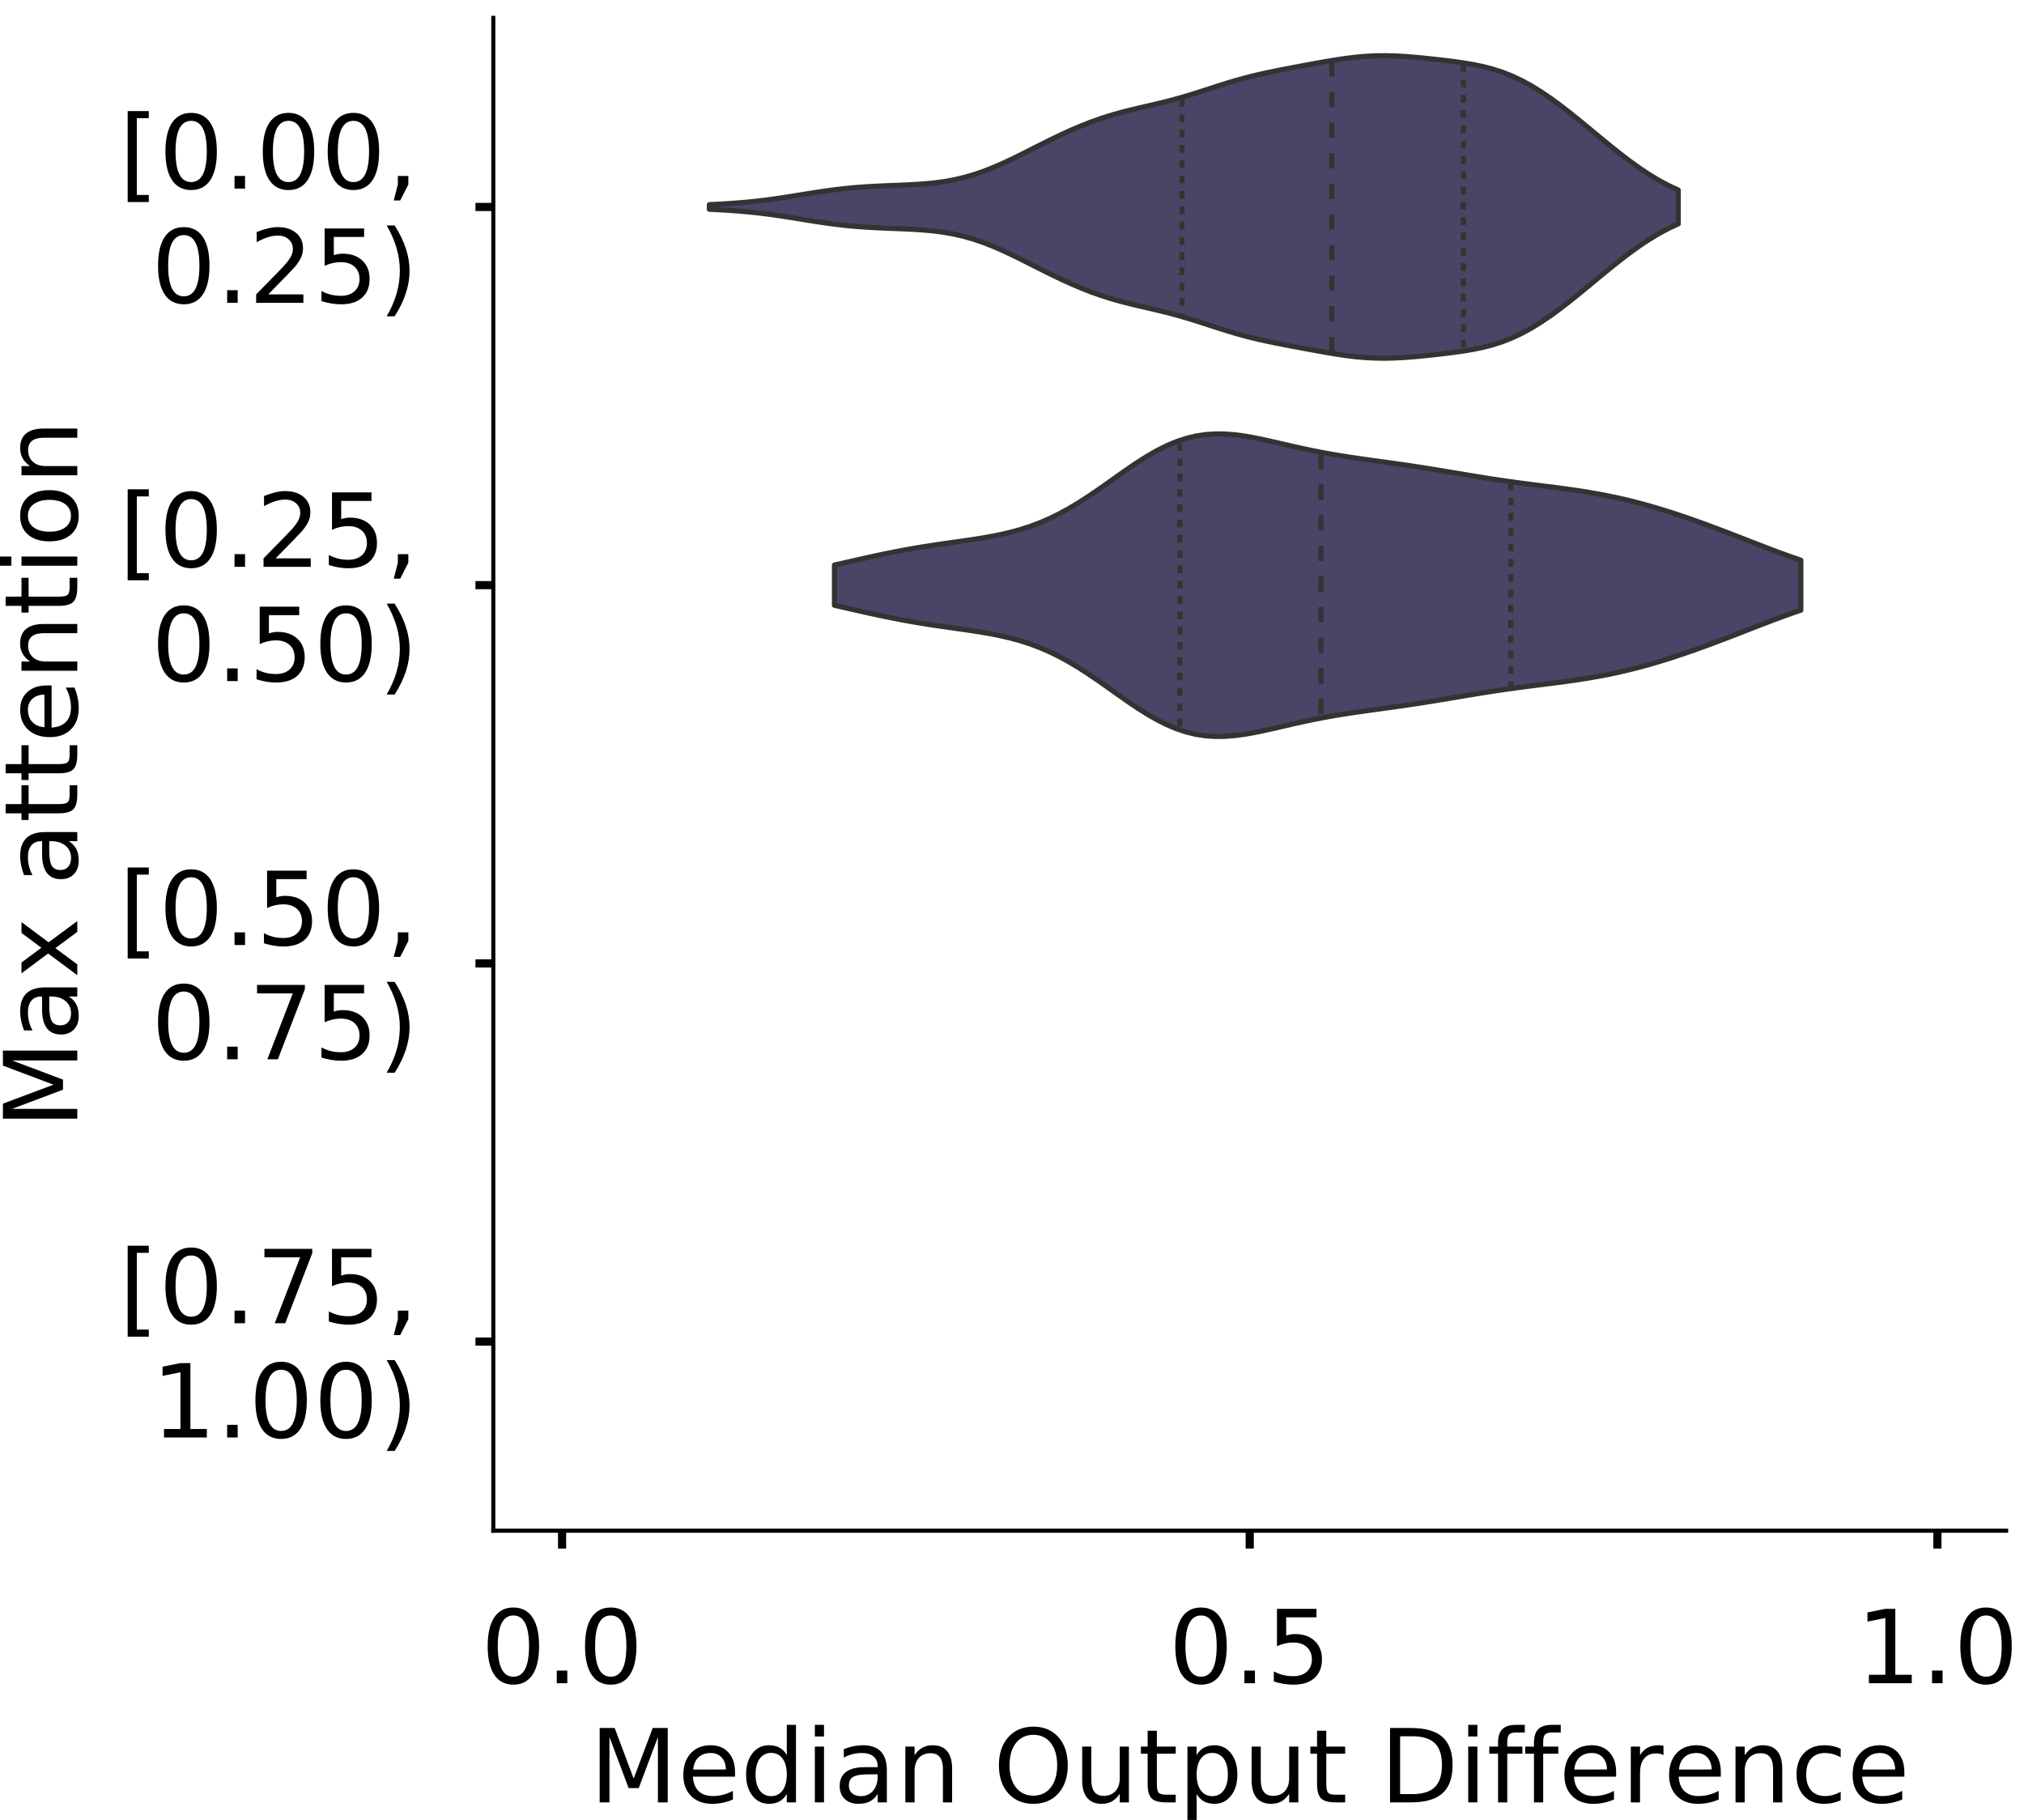 <?xml version="1.0" encoding="utf-8" standalone="no"?>
<!DOCTYPE svg PUBLIC "-//W3C//DTD SVG 1.1//EN"
  "http://www.w3.org/Graphics/SVG/1.1/DTD/svg11.dtd">
<!-- Created with matplotlib (https://matplotlib.org/) -->
<svg height="356.753pt" version="1.1" viewBox="0 0 396.753 356.753" width="396.753pt" xmlns="http://www.w3.org/2000/svg" xmlns:xlink="http://www.w3.org/1999/xlink">
 <defs>
  <style type="text/css">
*{stroke-linecap:butt;stroke-linejoin:round;}
  </style>
 </defs>
 <g id="figure_1">
  <g id="patch_1">
   <path d="M 0 356.753 
L 396.753 356.753 
L 396.753 0 
L 0 0 
z
" style="fill:#ffffff;"/>
  </g>
  <g id="axes_1">
   <g id="patch_2">
    <path d="M 96.7 300.053 
L 393.253 300.053 
L 393.253 3.5 
L 96.7 3.5 
z
" style="fill:#ffffff;"/>
   </g>
   <g id="PolyCollection_1">
    <defs>
     <path d="M 139.057 -315.728 
L 139.057 -316.64 
L 140.975 -316.735 
L 142.894 -316.85 
L 144.812 -316.99 
L 146.731 -317.158 
L 148.649 -317.36 
L 150.568 -317.595 
L 152.486 -317.862 
L 154.404 -318.154 
L 156.323 -318.462 
L 158.241 -318.774 
L 160.16 -319.077 
L 162.078 -319.36 
L 163.996 -319.612 
L 165.915 -319.827 
L 167.833 -320.004 
L 169.752 -320.145 
L 171.67 -320.254 
L 173.589 -320.34 
L 175.507 -320.416 
L 177.425 -320.495 
L 179.344 -320.592 
L 181.262 -320.725 
L 183.181 -320.911 
L 185.099 -321.169 
L 187.018 -321.515 
L 188.936 -321.96 
L 190.854 -322.51 
L 192.773 -323.165 
L 194.691 -323.918 
L 196.61 -324.755 
L 198.528 -325.657 
L 200.446 -326.603 
L 202.365 -327.571 
L 204.283 -328.54 
L 206.202 -329.492 
L 208.12 -330.411 
L 210.039 -331.283 
L 211.957 -332.098 
L 213.875 -332.847 
L 215.794 -333.528 
L 217.712 -334.138 
L 219.631 -334.684 
L 221.549 -335.177 
L 223.467 -335.634 
L 225.386 -336.077 
L 227.304 -336.528 
L 229.223 -337.006 
L 231.141 -337.525 
L 233.06 -338.087 
L 234.978 -338.687 
L 236.896 -339.307 
L 238.815 -339.929 
L 240.733 -340.531 
L 242.652 -341.097 
L 244.57 -341.616 
L 246.488 -342.087 
L 248.407 -342.515 
L 250.325 -342.909 
L 252.244 -343.283 
L 254.162 -343.646 
L 256.081 -344.004 
L 257.999 -344.357 
L 259.917 -344.699 
L 261.836 -345.019 
L 263.754 -345.303 
L 265.673 -345.538 
L 267.591 -345.71 
L 269.51 -345.812 
L 271.428 -345.839 
L 273.346 -345.798 
L 275.265 -345.696 
L 277.183 -345.547 
L 279.102 -345.365 
L 281.02 -345.163 
L 282.938 -344.944 
L 284.857 -344.707 
L 286.775 -344.439 
L 288.694 -344.122 
L 290.612 -343.73 
L 292.531 -343.237 
L 294.449 -342.623 
L 296.367 -341.869 
L 298.286 -340.968 
L 300.204 -339.922 
L 302.123 -338.738 
L 304.041 -337.432 
L 305.959 -336.023 
L 307.878 -334.534 
L 309.796 -332.988 
L 311.715 -331.409 
L 313.633 -329.821 
L 315.552 -328.248 
L 317.47 -326.715 
L 319.388 -325.245 
L 321.307 -323.86 
L 323.225 -322.581 
L 325.144 -321.422 
L 327.062 -320.395 
L 328.98 -319.504 
L 328.98 -312.865 
L 328.98 -312.865 
L 327.062 -311.974 
L 325.144 -310.946 
L 323.225 -309.787 
L 321.307 -308.508 
L 319.388 -307.124 
L 317.47 -305.654 
L 315.552 -304.12 
L 313.633 -302.548 
L 311.715 -300.959 
L 309.796 -299.38 
L 307.878 -297.834 
L 305.959 -296.345 
L 304.041 -294.937 
L 302.123 -293.631 
L 300.204 -292.447 
L 298.286 -291.4 
L 296.367 -290.499 
L 294.449 -289.746 
L 292.531 -289.131 
L 290.612 -288.639 
L 288.694 -288.247 
L 286.775 -287.929 
L 284.857 -287.661 
L 282.938 -287.424 
L 281.02 -287.206 
L 279.102 -287.003 
L 277.183 -286.822 
L 275.265 -286.673 
L 273.346 -286.571 
L 271.428 -286.529 
L 269.51 -286.557 
L 267.591 -286.658 
L 265.673 -286.83 
L 263.754 -287.065 
L 261.836 -287.35 
L 259.917 -287.67 
L 257.999 -288.012 
L 256.081 -288.364 
L 254.162 -288.722 
L 252.244 -289.085 
L 250.325 -289.459 
L 248.407 -289.854 
L 246.488 -290.281 
L 244.57 -290.752 
L 242.652 -291.271 
L 240.733 -291.837 
L 238.815 -292.439 
L 236.896 -293.061 
L 234.978 -293.682 
L 233.06 -294.281 
L 231.141 -294.843 
L 229.223 -295.362 
L 227.304 -295.84 
L 225.386 -296.292 
L 223.467 -296.734 
L 221.549 -297.192 
L 219.631 -297.685 
L 217.712 -298.23 
L 215.794 -298.841 
L 213.875 -299.521 
L 211.957 -300.271 
L 210.039 -301.086 
L 208.12 -301.958 
L 206.202 -302.876 
L 204.283 -303.828 
L 202.365 -304.798 
L 200.446 -305.766 
L 198.528 -306.712 
L 196.61 -307.614 
L 194.691 -308.45 
L 192.773 -309.203 
L 190.854 -309.859 
L 188.936 -310.409 
L 187.018 -310.853 
L 185.099 -311.199 
L 183.181 -311.457 
L 181.262 -311.644 
L 179.344 -311.777 
L 177.425 -311.874 
L 175.507 -311.952 
L 173.589 -312.028 
L 171.67 -312.115 
L 169.752 -312.224 
L 167.833 -312.364 
L 165.915 -312.541 
L 163.996 -312.757 
L 162.078 -313.009 
L 160.16 -313.291 
L 158.241 -313.595 
L 156.323 -313.907 
L 154.404 -314.215 
L 152.486 -314.507 
L 150.568 -314.773 
L 148.649 -315.008 
L 146.731 -315.21 
L 144.812 -315.379 
L 142.894 -315.518 
L 140.975 -315.633 
L 139.057 -315.728 
z
" id="maef02875c3" style="stroke:#333333;"/>
    </defs>
    <g clip-path="url(#p3ebcbc5319)">
     <use style="fill:#484566;stroke:#333333;" x="0" xlink:href="#maef02875c3" y="356.753"/>
    </g>
   </g>
   <g id="PolyCollection_2">
    <defs>
     <path d="M 163.573 -238.098 
L 163.573 -245.994 
L 165.486 -246.428 
L 167.4 -246.863 
L 169.313 -247.295 
L 171.227 -247.717 
L 173.14 -248.125 
L 175.054 -248.514 
L 176.967 -248.881 
L 178.881 -249.225 
L 180.794 -249.546 
L 182.708 -249.846 
L 184.621 -250.13 
L 186.535 -250.402 
L 188.448 -250.672 
L 190.362 -250.95 
L 192.275 -251.249 
L 194.189 -251.581 
L 196.102 -251.962 
L 198.016 -252.406 
L 199.929 -252.928 
L 201.843 -253.54 
L 203.757 -254.255 
L 205.67 -255.077 
L 207.584 -256.011 
L 209.497 -257.055 
L 211.411 -258.2 
L 213.324 -259.433 
L 215.238 -260.734 
L 217.151 -262.079 
L 219.065 -263.439 
L 220.978 -264.782 
L 222.892 -266.077 
L 224.805 -267.29 
L 226.719 -268.392 
L 228.632 -269.358 
L 230.546 -270.168 
L 232.459 -270.809 
L 234.373 -271.276 
L 236.286 -271.57 
L 238.2 -271.701 
L 240.113 -271.683 
L 242.027 -271.536 
L 243.94 -271.283 
L 245.854 -270.948 
L 247.767 -270.555 
L 249.681 -270.127 
L 251.594 -269.684 
L 253.508 -269.243 
L 255.421 -268.816 
L 257.335 -268.413 
L 259.248 -268.038 
L 261.162 -267.691 
L 263.076 -267.372 
L 264.989 -267.076 
L 266.903 -266.797 
L 268.816 -266.529 
L 270.73 -266.267 
L 272.643 -266.003 
L 274.557 -265.733 
L 276.47 -265.454 
L 278.384 -265.164 
L 280.297 -264.863 
L 282.211 -264.552 
L 284.124 -264.234 
L 286.038 -263.912 
L 287.951 -263.592 
L 289.865 -263.278 
L 291.778 -262.973 
L 293.692 -262.68 
L 295.605 -262.401 
L 297.519 -262.137 
L 299.432 -261.884 
L 301.346 -261.639 
L 303.259 -261.398 
L 305.173 -261.153 
L 307.086 -260.899 
L 309 -260.627 
L 310.913 -260.332 
L 312.827 -260.008 
L 314.74 -259.651 
L 316.654 -259.257 
L 318.567 -258.826 
L 320.481 -258.356 
L 322.394 -257.848 
L 324.308 -257.304 
L 326.222 -256.727 
L 328.135 -256.119 
L 330.049 -255.482 
L 331.962 -254.819 
L 333.876 -254.133 
L 335.789 -253.428 
L 337.703 -252.706 
L 339.616 -251.972 
L 341.53 -251.23 
L 343.443 -250.485 
L 345.357 -249.743 
L 347.27 -249.011 
L 349.184 -248.297 
L 351.097 -247.606 
L 353.011 -246.945 
L 353.011 -237.146 
L 353.011 -237.146 
L 351.097 -236.486 
L 349.184 -235.795 
L 347.27 -235.08 
L 345.357 -234.349 
L 343.443 -233.607 
L 341.53 -232.862 
L 339.616 -232.12 
L 337.703 -231.385 
L 335.789 -230.664 
L 333.876 -229.958 
L 331.962 -229.273 
L 330.049 -228.61 
L 328.135 -227.973 
L 326.222 -227.365 
L 324.308 -226.787 
L 322.394 -226.244 
L 320.481 -225.736 
L 318.567 -225.266 
L 316.654 -224.834 
L 314.74 -224.441 
L 312.827 -224.083 
L 310.913 -223.759 
L 309 -223.464 
L 307.086 -223.193 
L 305.173 -222.938 
L 303.259 -222.694 
L 301.346 -222.452 
L 299.432 -222.208 
L 297.519 -221.955 
L 295.605 -221.69 
L 293.692 -221.412 
L 291.778 -221.119 
L 289.865 -220.814 
L 287.951 -220.499 
L 286.038 -220.179 
L 284.124 -219.858 
L 282.211 -219.54 
L 280.297 -219.229 
L 278.384 -218.927 
L 276.47 -218.637 
L 274.557 -218.358 
L 272.643 -218.089 
L 270.73 -217.825 
L 268.816 -217.562 
L 266.903 -217.295 
L 264.989 -217.016 
L 263.076 -216.72 
L 261.162 -216.4 
L 259.248 -216.054 
L 257.335 -215.679 
L 255.421 -215.275 
L 253.508 -214.849 
L 251.594 -214.408 
L 249.681 -213.965 
L 247.767 -213.537 
L 245.854 -213.144 
L 243.94 -212.809 
L 242.027 -212.555 
L 240.113 -212.408 
L 238.2 -212.391 
L 236.286 -212.521 
L 234.373 -212.816 
L 232.459 -213.283 
L 230.546 -213.924 
L 228.632 -214.734 
L 226.719 -215.7 
L 224.805 -216.802 
L 222.892 -218.015 
L 220.978 -219.309 
L 219.065 -220.653 
L 217.151 -222.013 
L 215.238 -223.358 
L 213.324 -224.659 
L 211.411 -225.892 
L 209.497 -227.037 
L 207.584 -228.08 
L 205.67 -229.014 
L 203.757 -229.837 
L 201.843 -230.551 
L 199.929 -231.164 
L 198.016 -231.686 
L 196.102 -232.13 
L 194.189 -232.511 
L 192.275 -232.843 
L 190.362 -233.141 
L 188.448 -233.419 
L 186.535 -233.69 
L 184.621 -233.962 
L 182.708 -234.245 
L 180.794 -234.545 
L 178.881 -234.866 
L 176.967 -235.21 
L 175.054 -235.578 
L 173.14 -235.967 
L 171.227 -236.374 
L 169.313 -236.796 
L 167.4 -237.228 
L 165.486 -237.664 
L 163.573 -238.098 
z
" id="mf4056ccbd5" style="stroke:#333333;"/>
    </defs>
    <g clip-path="url(#p3ebcbc5319)">
     <use style="fill:#484566;stroke:#333333;" x="0" xlink:href="#mf4056ccbd5" y="356.753"/>
    </g>
   </g>
   <g id="patch_3">
    <path clip-path="url(#p3ebcbc5319)" d="M 110.18 40.569 
L 110.18 40.569 
L 110.18 40.569 
L 110.18 40.569 
z
" style="fill:#484566;stroke:#333333;stroke-linejoin:miter;stroke-width:0.5;"/>
   </g>
   <g id="matplotlib.axis_1">
    <g id="xtick_1">
     <g id="line2d_1">
      <defs>
       <path d="M 0 0 
L 0 3.5 
" id="m7db06e20dd" style="stroke:#000000;stroke-width:1.6;"/>
      </defs>
      <g>
       <use style="stroke:#000000;stroke-width:1.6;" x="110.18" xlink:href="#m7db06e20dd" y="300.053"/>
      </g>
     </g>
     <g id="text_1">
      <!-- 0.0 -->
      <defs>
       <path d="M 31.781 66.406 
Q 24.172 66.406 20.328 58.906 
Q 16.5 51.422 16.5 36.375 
Q 16.5 21.391 20.328 13.891 
Q 24.172 6.391 31.781 6.391 
Q 39.453 6.391 43.281 13.891 
Q 47.125 21.391 47.125 36.375 
Q 47.125 51.422 43.281 58.906 
Q 39.453 66.406 31.781 66.406 
z
M 31.781 74.219 
Q 44.047 74.219 50.516 64.516 
Q 56.984 54.828 56.984 36.375 
Q 56.984 17.969 50.516 8.266 
Q 44.047 -1.422 31.781 -1.422 
Q 19.531 -1.422 13.062 8.266 
Q 6.594 17.969 6.594 36.375 
Q 6.594 54.828 13.062 64.516 
Q 19.531 74.219 31.781 74.219 
z
" id="DejaVuSans-48"/>
       <path d="M 10.688 12.406 
L 21 12.406 
L 21 0 
L 10.688 0 
z
" id="DejaVuSans-46"/>
      </defs>
      <g transform="translate(94.277 329.95)scale(0.2 -0.2)">
       <use xlink:href="#DejaVuSans-48"/>
       <use x="63.623" xlink:href="#DejaVuSans-46"/>
       <use x="95.41" xlink:href="#DejaVuSans-48"/>
      </g>
     </g>
    </g>
    <g id="xtick_2">
     <g id="line2d_2">
      <g>
       <use style="stroke:#000000;stroke-width:1.6;" x="244.977" xlink:href="#m7db06e20dd" y="300.053"/>
      </g>
     </g>
     <g id="text_2">
      <!-- 0.5 -->
      <defs>
       <path d="M 10.797 72.906 
L 49.516 72.906 
L 49.516 64.594 
L 19.828 64.594 
L 19.828 46.734 
Q 21.969 47.469 24.109 47.828 
Q 26.266 48.188 28.422 48.188 
Q 40.625 48.188 47.75 41.5 
Q 54.891 34.812 54.891 23.391 
Q 54.891 11.625 47.562 5.094 
Q 40.234 -1.422 26.906 -1.422 
Q 22.312 -1.422 17.547 -0.641 
Q 12.797 0.141 7.719 1.703 
L 7.719 11.625 
Q 12.109 9.234 16.797 8.062 
Q 21.484 6.891 26.703 6.891 
Q 35.156 6.891 40.078 11.328 
Q 45.016 15.766 45.016 23.391 
Q 45.016 31 40.078 35.438 
Q 35.156 39.891 26.703 39.891 
Q 22.75 39.891 18.812 39.016 
Q 14.891 38.141 10.797 36.281 
z
" id="DejaVuSans-53"/>
      </defs>
      <g transform="translate(229.074 329.95)scale(0.2 -0.2)">
       <use xlink:href="#DejaVuSans-48"/>
       <use x="63.623" xlink:href="#DejaVuSans-46"/>
       <use x="95.41" xlink:href="#DejaVuSans-53"/>
      </g>
     </g>
    </g>
    <g id="xtick_3">
     <g id="line2d_3">
      <g>
       <use style="stroke:#000000;stroke-width:1.6;" x="379.774" xlink:href="#m7db06e20dd" y="300.053"/>
      </g>
     </g>
     <g id="text_3">
      <!-- 1.0 -->
      <defs>
       <path d="M 12.406 8.297 
L 28.516 8.297 
L 28.516 63.922 
L 10.984 60.406 
L 10.984 69.391 
L 28.422 72.906 
L 38.281 72.906 
L 38.281 8.297 
L 54.391 8.297 
L 54.391 0 
L 12.406 0 
z
" id="DejaVuSans-49"/>
      </defs>
      <g transform="translate(363.871 329.95)scale(0.2 -0.2)">
       <use xlink:href="#DejaVuSans-49"/>
       <use x="63.623" xlink:href="#DejaVuSans-46"/>
       <use x="95.41" xlink:href="#DejaVuSans-48"/>
      </g>
     </g>
    </g>
    <g id="text_4">
     <!-- Median Output Difference -->
     <defs>
      <path d="M 9.812 72.906 
L 24.516 72.906 
L 43.109 23.297 
L 61.812 72.906 
L 76.516 72.906 
L 76.516 0 
L 66.891 0 
L 66.891 64.016 
L 48.094 14.016 
L 38.188 14.016 
L 19.391 64.016 
L 19.391 0 
L 9.812 0 
z
" id="DejaVuSans-77"/>
      <path d="M 56.203 29.594 
L 56.203 25.203 
L 14.891 25.203 
Q 15.484 15.922 20.484 11.062 
Q 25.484 6.203 34.422 6.203 
Q 39.594 6.203 44.453 7.469 
Q 49.312 8.734 54.109 11.281 
L 54.109 2.781 
Q 49.266 0.734 44.188 -0.344 
Q 39.109 -1.422 33.891 -1.422 
Q 20.797 -1.422 13.156 6.188 
Q 5.516 13.812 5.516 26.812 
Q 5.516 40.234 12.766 48.109 
Q 20.016 56 32.328 56 
Q 43.359 56 49.781 48.891 
Q 56.203 41.797 56.203 29.594 
z
M 47.219 32.234 
Q 47.125 39.594 43.094 43.984 
Q 39.062 48.391 32.422 48.391 
Q 24.906 48.391 20.391 44.141 
Q 15.875 39.891 15.188 32.172 
z
" id="DejaVuSans-101"/>
      <path d="M 45.406 46.391 
L 45.406 75.984 
L 54.391 75.984 
L 54.391 0 
L 45.406 0 
L 45.406 8.203 
Q 42.578 3.328 38.25 0.953 
Q 33.938 -1.422 27.875 -1.422 
Q 17.969 -1.422 11.734 6.484 
Q 5.516 14.406 5.516 27.297 
Q 5.516 40.188 11.734 48.094 
Q 17.969 56 27.875 56 
Q 33.938 56 38.25 53.625 
Q 42.578 51.266 45.406 46.391 
z
M 14.797 27.297 
Q 14.797 17.391 18.875 11.75 
Q 22.953 6.109 30.078 6.109 
Q 37.203 6.109 41.297 11.75 
Q 45.406 17.391 45.406 27.297 
Q 45.406 37.203 41.297 42.844 
Q 37.203 48.484 30.078 48.484 
Q 22.953 48.484 18.875 42.844 
Q 14.797 37.203 14.797 27.297 
z
" id="DejaVuSans-100"/>
      <path d="M 9.422 54.688 
L 18.406 54.688 
L 18.406 0 
L 9.422 0 
z
M 9.422 75.984 
L 18.406 75.984 
L 18.406 64.594 
L 9.422 64.594 
z
" id="DejaVuSans-105"/>
      <path d="M 34.281 27.484 
Q 23.391 27.484 19.188 25 
Q 14.984 22.516 14.984 16.5 
Q 14.984 11.719 18.141 8.906 
Q 21.297 6.109 26.703 6.109 
Q 34.188 6.109 38.703 11.406 
Q 43.219 16.703 43.219 25.484 
L 43.219 27.484 
z
M 52.203 31.203 
L 52.203 0 
L 43.219 0 
L 43.219 8.297 
Q 40.141 3.328 35.547 0.953 
Q 30.953 -1.422 24.312 -1.422 
Q 15.922 -1.422 10.953 3.297 
Q 6 8.016 6 15.922 
Q 6 25.141 12.172 29.828 
Q 18.359 34.516 30.609 34.516 
L 43.219 34.516 
L 43.219 35.406 
Q 43.219 41.609 39.141 45 
Q 35.062 48.391 27.688 48.391 
Q 23 48.391 18.547 47.266 
Q 14.109 46.141 10.016 43.891 
L 10.016 52.203 
Q 14.938 54.109 19.578 55.047 
Q 24.219 56 28.609 56 
Q 40.484 56 46.344 49.844 
Q 52.203 43.703 52.203 31.203 
z
" id="DejaVuSans-97"/>
      <path d="M 54.891 33.016 
L 54.891 0 
L 45.906 0 
L 45.906 32.719 
Q 45.906 40.484 42.875 44.328 
Q 39.844 48.188 33.797 48.188 
Q 26.516 48.188 22.312 43.547 
Q 18.109 38.922 18.109 30.906 
L 18.109 0 
L 9.078 0 
L 9.078 54.688 
L 18.109 54.688 
L 18.109 46.188 
Q 21.344 51.125 25.703 53.562 
Q 30.078 56 35.797 56 
Q 45.219 56 50.047 50.172 
Q 54.891 44.344 54.891 33.016 
z
" id="DejaVuSans-110"/>
      <path id="DejaVuSans-32"/>
      <path d="M 39.406 66.219 
Q 28.656 66.219 22.328 58.203 
Q 16.016 50.203 16.016 36.375 
Q 16.016 22.609 22.328 14.594 
Q 28.656 6.594 39.406 6.594 
Q 50.141 6.594 56.422 14.594 
Q 62.703 22.609 62.703 36.375 
Q 62.703 50.203 56.422 58.203 
Q 50.141 66.219 39.406 66.219 
z
M 39.406 74.219 
Q 54.734 74.219 63.906 63.938 
Q 73.094 53.656 73.094 36.375 
Q 73.094 19.141 63.906 8.859 
Q 54.734 -1.422 39.406 -1.422 
Q 24.031 -1.422 14.812 8.828 
Q 5.609 19.094 5.609 36.375 
Q 5.609 53.656 14.812 63.938 
Q 24.031 74.219 39.406 74.219 
z
" id="DejaVuSans-79"/>
      <path d="M 8.5 21.578 
L 8.5 54.688 
L 17.484 54.688 
L 17.484 21.922 
Q 17.484 14.156 20.5 10.266 
Q 23.531 6.391 29.594 6.391 
Q 36.859 6.391 41.078 11.031 
Q 45.312 15.672 45.312 23.688 
L 45.312 54.688 
L 54.297 54.688 
L 54.297 0 
L 45.312 0 
L 45.312 8.406 
Q 42.047 3.422 37.719 1 
Q 33.406 -1.422 27.688 -1.422 
Q 18.266 -1.422 13.375 4.438 
Q 8.5 10.297 8.5 21.578 
z
M 31.109 56 
z
" id="DejaVuSans-117"/>
      <path d="M 18.312 70.219 
L 18.312 54.688 
L 36.812 54.688 
L 36.812 47.703 
L 18.312 47.703 
L 18.312 18.016 
Q 18.312 11.328 20.141 9.422 
Q 21.969 7.516 27.594 7.516 
L 36.812 7.516 
L 36.812 0 
L 27.594 0 
Q 17.188 0 13.234 3.875 
Q 9.281 7.766 9.281 18.016 
L 9.281 47.703 
L 2.688 47.703 
L 2.688 54.688 
L 9.281 54.688 
L 9.281 70.219 
z
" id="DejaVuSans-116"/>
      <path d="M 18.109 8.203 
L 18.109 -20.797 
L 9.078 -20.797 
L 9.078 54.688 
L 18.109 54.688 
L 18.109 46.391 
Q 20.953 51.266 25.266 53.625 
Q 29.594 56 35.594 56 
Q 45.562 56 51.781 48.094 
Q 58.016 40.188 58.016 27.297 
Q 58.016 14.406 51.781 6.484 
Q 45.562 -1.422 35.594 -1.422 
Q 29.594 -1.422 25.266 0.953 
Q 20.953 3.328 18.109 8.203 
z
M 48.688 27.297 
Q 48.688 37.203 44.609 42.844 
Q 40.531 48.484 33.406 48.484 
Q 26.266 48.484 22.188 42.844 
Q 18.109 37.203 18.109 27.297 
Q 18.109 17.391 22.188 11.75 
Q 26.266 6.109 33.406 6.109 
Q 40.531 6.109 44.609 11.75 
Q 48.688 17.391 48.688 27.297 
z
" id="DejaVuSans-112"/>
      <path d="M 19.672 64.797 
L 19.672 8.109 
L 31.594 8.109 
Q 46.688 8.109 53.688 14.938 
Q 60.688 21.781 60.688 36.531 
Q 60.688 51.172 53.688 57.984 
Q 46.688 64.797 31.594 64.797 
z
M 9.812 72.906 
L 30.078 72.906 
Q 51.266 72.906 61.172 64.094 
Q 71.094 55.281 71.094 36.531 
Q 71.094 17.672 61.125 8.828 
Q 51.172 0 30.078 0 
L 9.812 0 
z
" id="DejaVuSans-68"/>
      <path d="M 37.109 75.984 
L 37.109 68.5 
L 28.516 68.5 
Q 23.688 68.5 21.797 66.547 
Q 19.922 64.594 19.922 59.516 
L 19.922 54.688 
L 34.719 54.688 
L 34.719 47.703 
L 19.922 47.703 
L 19.922 0 
L 10.891 0 
L 10.891 47.703 
L 2.297 47.703 
L 2.297 54.688 
L 10.891 54.688 
L 10.891 58.5 
Q 10.891 67.625 15.141 71.797 
Q 19.391 75.984 28.609 75.984 
z
" id="DejaVuSans-102"/>
      <path d="M 41.109 46.297 
Q 39.594 47.172 37.812 47.578 
Q 36.031 48 33.891 48 
Q 26.266 48 22.188 43.047 
Q 18.109 38.094 18.109 28.812 
L 18.109 0 
L 9.078 0 
L 9.078 54.688 
L 18.109 54.688 
L 18.109 46.188 
Q 20.953 51.172 25.484 53.578 
Q 30.031 56 36.531 56 
Q 37.453 56 38.578 55.875 
Q 39.703 55.766 41.062 55.516 
z
" id="DejaVuSans-114"/>
      <path d="M 48.781 52.594 
L 48.781 44.188 
Q 44.969 46.297 41.141 47.344 
Q 37.312 48.391 33.406 48.391 
Q 24.656 48.391 19.812 42.844 
Q 14.984 37.312 14.984 27.297 
Q 14.984 17.281 19.812 11.734 
Q 24.656 6.203 33.406 6.203 
Q 37.312 6.203 41.141 7.25 
Q 44.969 8.297 48.781 10.406 
L 48.781 2.094 
Q 45.016 0.344 40.984 -0.531 
Q 36.969 -1.422 32.422 -1.422 
Q 20.062 -1.422 12.781 6.344 
Q 5.516 14.109 5.516 27.297 
Q 5.516 40.672 12.859 48.328 
Q 20.219 56 33.016 56 
Q 37.156 56 41.109 55.141 
Q 45.062 54.297 48.781 52.594 
z
" id="DejaVuSans-99"/>
     </defs>
     <g transform="translate(115.589 353.306)scale(0.2 -0.2)">
      <use xlink:href="#DejaVuSans-77"/>
      <use x="86.279" xlink:href="#DejaVuSans-101"/>
      <use x="147.803" xlink:href="#DejaVuSans-100"/>
      <use x="211.279" xlink:href="#DejaVuSans-105"/>
      <use x="239.062" xlink:href="#DejaVuSans-97"/>
      <use x="300.342" xlink:href="#DejaVuSans-110"/>
      <use x="363.721" xlink:href="#DejaVuSans-32"/>
      <use x="395.508" xlink:href="#DejaVuSans-79"/>
      <use x="474.219" xlink:href="#DejaVuSans-117"/>
      <use x="537.598" xlink:href="#DejaVuSans-116"/>
      <use x="576.807" xlink:href="#DejaVuSans-112"/>
      <use x="640.283" xlink:href="#DejaVuSans-117"/>
      <use x="703.662" xlink:href="#DejaVuSans-116"/>
      <use x="742.871" xlink:href="#DejaVuSans-32"/>
      <use x="774.658" xlink:href="#DejaVuSans-68"/>
      <use x="851.66" xlink:href="#DejaVuSans-105"/>
      <use x="879.443" xlink:href="#DejaVuSans-102"/>
      <use x="914.648" xlink:href="#DejaVuSans-102"/>
      <use x="949.854" xlink:href="#DejaVuSans-101"/>
      <use x="1011.377" xlink:href="#DejaVuSans-114"/>
      <use x="1052.459" xlink:href="#DejaVuSans-101"/>
      <use x="1113.982" xlink:href="#DejaVuSans-110"/>
      <use x="1177.361" xlink:href="#DejaVuSans-99"/>
      <use x="1232.342" xlink:href="#DejaVuSans-101"/>
     </g>
    </g>
   </g>
   <g id="matplotlib.axis_2">
    <g id="ytick_1">
     <g id="line2d_4">
      <defs>
       <path d="M 0 0 
L -3.5 0 
" id="m3d56bdd0ac" style="stroke:#000000;stroke-width:1.6;"/>
      </defs>
      <g>
       <use style="stroke:#000000;stroke-width:1.6;" x="96.7" xlink:href="#m3d56bdd0ac" y="40.569"/>
      </g>
     </g>
     <g id="text_5">
      <!-- [0.00, -->
      <defs>
       <path d="M 8.594 75.984 
L 29.297 75.984 
L 29.297 69 
L 17.578 69 
L 17.578 -6.203 
L 29.297 -6.203 
L 29.297 -13.188 
L 8.594 -13.188 
z
" id="DejaVuSans-91"/>
       <path d="M 11.719 12.406 
L 22.016 12.406 
L 22.016 4 
L 14.016 -11.625 
L 7.719 -11.625 
L 11.719 4 
z
" id="DejaVuSans-44"/>
      </defs>
      <g transform="translate(23.309 36.97)scale(0.2 -0.2)">
       <use xlink:href="#DejaVuSans-91"/>
       <use x="39.014" xlink:href="#DejaVuSans-48"/>
       <use x="102.637" xlink:href="#DejaVuSans-46"/>
       <use x="134.424" xlink:href="#DejaVuSans-48"/>
       <use x="198.047" xlink:href="#DejaVuSans-48"/>
       <use x="261.67" xlink:href="#DejaVuSans-44"/>
      </g>
      <!-- 0.25) -->
      <defs>
       <path d="M 19.188 8.297 
L 53.609 8.297 
L 53.609 0 
L 7.328 0 
L 7.328 8.297 
Q 12.938 14.109 22.625 23.891 
Q 32.328 33.688 34.812 36.531 
Q 39.547 41.844 41.422 45.531 
Q 43.312 49.219 43.312 52.781 
Q 43.312 58.594 39.234 62.25 
Q 35.156 65.922 28.609 65.922 
Q 23.969 65.922 18.812 64.312 
Q 13.672 62.703 7.812 59.422 
L 7.812 69.391 
Q 13.766 71.781 18.938 73 
Q 24.125 74.219 28.422 74.219 
Q 39.75 74.219 46.484 68.547 
Q 53.219 62.891 53.219 53.422 
Q 53.219 48.922 51.531 44.891 
Q 49.859 40.875 45.406 35.406 
Q 44.188 33.984 37.641 27.219 
Q 31.109 20.453 19.188 8.297 
z
" id="DejaVuSans-50"/>
       <path d="M 8.016 75.875 
L 15.828 75.875 
Q 23.141 64.359 26.781 53.312 
Q 30.422 42.281 30.422 31.391 
Q 30.422 20.453 26.781 9.375 
Q 23.141 -1.703 15.828 -13.188 
L 8.016 -13.188 
Q 14.5 -2 17.703 9.062 
Q 20.906 20.125 20.906 31.391 
Q 20.906 42.672 17.703 53.656 
Q 14.5 64.656 8.016 75.875 
z
" id="DejaVuSans-41"/>
      </defs>
      <g transform="translate(29.666 59.365)scale(0.2 -0.2)">
       <use xlink:href="#DejaVuSans-48"/>
       <use x="63.623" xlink:href="#DejaVuSans-46"/>
       <use x="95.41" xlink:href="#DejaVuSans-50"/>
       <use x="159.033" xlink:href="#DejaVuSans-53"/>
       <use x="222.656" xlink:href="#DejaVuSans-41"/>
      </g>
     </g>
    </g>
    <g id="ytick_2">
     <g id="line2d_5">
      <g>
       <use style="stroke:#000000;stroke-width:1.6;" x="96.7" xlink:href="#m3d56bdd0ac" y="114.707"/>
      </g>
     </g>
     <g id="text_6">
      <!-- [0.25, -->
      <g transform="translate(23.309 111.108)scale(0.2 -0.2)">
       <use xlink:href="#DejaVuSans-91"/>
       <use x="39.014" xlink:href="#DejaVuSans-48"/>
       <use x="102.637" xlink:href="#DejaVuSans-46"/>
       <use x="134.424" xlink:href="#DejaVuSans-50"/>
       <use x="198.047" xlink:href="#DejaVuSans-53"/>
       <use x="261.67" xlink:href="#DejaVuSans-44"/>
      </g>
      <!-- 0.50) -->
      <g transform="translate(29.666 133.504)scale(0.2 -0.2)">
       <use xlink:href="#DejaVuSans-48"/>
       <use x="63.623" xlink:href="#DejaVuSans-46"/>
       <use x="95.41" xlink:href="#DejaVuSans-53"/>
       <use x="159.033" xlink:href="#DejaVuSans-48"/>
       <use x="222.656" xlink:href="#DejaVuSans-41"/>
      </g>
     </g>
    </g>
    <g id="ytick_3">
     <g id="line2d_6">
      <g>
       <use style="stroke:#000000;stroke-width:1.6;" x="96.7" xlink:href="#m3d56bdd0ac" y="188.846"/>
      </g>
     </g>
     <g id="text_7">
      <!-- [0.50, -->
      <g transform="translate(23.309 185.246)scale(0.2 -0.2)">
       <use xlink:href="#DejaVuSans-91"/>
       <use x="39.014" xlink:href="#DejaVuSans-48"/>
       <use x="102.637" xlink:href="#DejaVuSans-46"/>
       <use x="134.424" xlink:href="#DejaVuSans-53"/>
       <use x="198.047" xlink:href="#DejaVuSans-48"/>
       <use x="261.67" xlink:href="#DejaVuSans-44"/>
      </g>
      <!-- 0.75) -->
      <defs>
       <path d="M 8.203 72.906 
L 55.078 72.906 
L 55.078 68.703 
L 28.609 0 
L 18.312 0 
L 43.219 64.594 
L 8.203 64.594 
z
" id="DejaVuSans-55"/>
      </defs>
      <g transform="translate(29.666 207.642)scale(0.2 -0.2)">
       <use xlink:href="#DejaVuSans-48"/>
       <use x="63.623" xlink:href="#DejaVuSans-46"/>
       <use x="95.41" xlink:href="#DejaVuSans-55"/>
       <use x="159.033" xlink:href="#DejaVuSans-53"/>
       <use x="222.656" xlink:href="#DejaVuSans-41"/>
      </g>
     </g>
    </g>
    <g id="ytick_4">
     <g id="line2d_7">
      <g>
       <use style="stroke:#000000;stroke-width:1.6;" x="96.7" xlink:href="#m3d56bdd0ac" y="262.984"/>
      </g>
     </g>
     <g id="text_8">
      <!-- [0.75, -->
      <g transform="translate(23.309 259.385)scale(0.2 -0.2)">
       <use xlink:href="#DejaVuSans-91"/>
       <use x="39.014" xlink:href="#DejaVuSans-48"/>
       <use x="102.637" xlink:href="#DejaVuSans-46"/>
       <use x="134.424" xlink:href="#DejaVuSans-55"/>
       <use x="198.047" xlink:href="#DejaVuSans-53"/>
       <use x="261.67" xlink:href="#DejaVuSans-44"/>
      </g>
      <!-- 1.00) -->
      <g transform="translate(29.666 281.78)scale(0.2 -0.2)">
       <use xlink:href="#DejaVuSans-49"/>
       <use x="63.623" xlink:href="#DejaVuSans-46"/>
       <use x="95.41" xlink:href="#DejaVuSans-48"/>
       <use x="159.033" xlink:href="#DejaVuSans-48"/>
       <use x="222.656" xlink:href="#DejaVuSans-41"/>
      </g>
     </g>
    </g>
    <g id="text_9">
     <!-- Max attention -->
     <defs>
      <path d="M 54.891 54.688 
L 35.109 28.078 
L 55.906 0 
L 45.312 0 
L 29.391 21.484 
L 13.484 0 
L 2.875 0 
L 24.125 28.609 
L 4.688 54.688 
L 15.281 54.688 
L 29.781 35.203 
L 44.281 54.688 
z
" id="DejaVuSans-120"/>
      <path d="M 30.609 48.391 
Q 23.391 48.391 19.188 42.75 
Q 14.984 37.109 14.984 27.297 
Q 14.984 17.484 19.156 11.844 
Q 23.344 6.203 30.609 6.203 
Q 37.797 6.203 41.984 11.859 
Q 46.188 17.531 46.188 27.297 
Q 46.188 37.016 41.984 42.703 
Q 37.797 48.391 30.609 48.391 
z
M 30.609 56 
Q 42.328 56 49.016 48.375 
Q 55.719 40.766 55.719 27.297 
Q 55.719 13.875 49.016 6.219 
Q 42.328 -1.422 30.609 -1.422 
Q 18.844 -1.422 12.172 6.219 
Q 5.516 13.875 5.516 27.297 
Q 5.516 40.766 12.172 48.375 
Q 18.844 56 30.609 56 
z
" id="DejaVuSans-111"/>
     </defs>
     <g transform="translate(15.15 221.244)rotate(-90)scale(0.2 -0.2)">
      <use xlink:href="#DejaVuSans-77"/>
      <use x="86.279" xlink:href="#DejaVuSans-97"/>
      <use x="147.559" xlink:href="#DejaVuSans-120"/>
      <use x="206.738" xlink:href="#DejaVuSans-32"/>
      <use x="238.525" xlink:href="#DejaVuSans-97"/>
      <use x="299.805" xlink:href="#DejaVuSans-116"/>
      <use x="339.014" xlink:href="#DejaVuSans-116"/>
      <use x="378.223" xlink:href="#DejaVuSans-101"/>
      <use x="439.746" xlink:href="#DejaVuSans-110"/>
      <use x="503.125" xlink:href="#DejaVuSans-116"/>
      <use x="542.334" xlink:href="#DejaVuSans-105"/>
      <use x="570.117" xlink:href="#DejaVuSans-111"/>
      <use x="631.299" xlink:href="#DejaVuSans-110"/>
     </g>
    </g>
   </g>
   <g id="line2d_8">
    <path clip-path="url(#p3ebcbc5319)" d="M 231.684 19.442 
L 231.684 61.697 
" style="fill:none;stroke:#333333;stroke-dasharray:1.5,1.5;stroke-dashoffset:0;"/>
   </g>
   <g id="line2d_9">
    <path clip-path="url(#p3ebcbc5319)" d="M 261.065 12.023 
L 261.065 69.115 
" style="fill:none;stroke:#333333;stroke-dasharray:3,3;stroke-dashoffset:0;"/>
   </g>
   <g id="line2d_10">
    <path clip-path="url(#p3ebcbc5319)" d="M 286.854 12.597 
L 286.854 68.542 
" style="fill:none;stroke:#333333;stroke-dasharray:1.5,1.5;stroke-dashoffset:0;"/>
   </g>
   <g id="line2d_11">
    <path clip-path="url(#p3ebcbc5319)" d="M 231.276 86.867 
L 231.276 142.548 
" style="fill:none;stroke:#333333;stroke-dasharray:1.5,1.5;stroke-dashoffset:0;"/>
   </g>
   <g id="line2d_12">
    <path clip-path="url(#p3ebcbc5319)" d="M 258.947 88.976 
L 258.947 140.439 
" style="fill:none;stroke:#333333;stroke-dasharray:3,3;stroke-dashoffset:0;"/>
   </g>
   <g id="line2d_13">
    <path clip-path="url(#p3ebcbc5319)" d="M 296.161 94.555 
L 296.161 134.86 
" style="fill:none;stroke:#333333;stroke-dasharray:1.5,1.5;stroke-dashoffset:0;"/>
   </g>
   <g id="patch_4">
    <path d="M 96.7 300.053 
L 96.7 3.5 
" style="fill:none;stroke:#000000;stroke-linecap:square;stroke-linejoin:miter;stroke-width:0.8;"/>
   </g>
   <g id="patch_5">
    <path d="M 96.7 300.053 
L 393.253 300.053 
" style="fill:none;stroke:#000000;stroke-linecap:square;stroke-linejoin:miter;stroke-width:0.8;"/>
   </g>
  </g>
 </g>
 <defs>
  <clipPath id="p3ebcbc5319">
   <rect height="296.553" width="296.553" x="96.7" y="3.5"/>
  </clipPath>
 </defs>
</svg>
